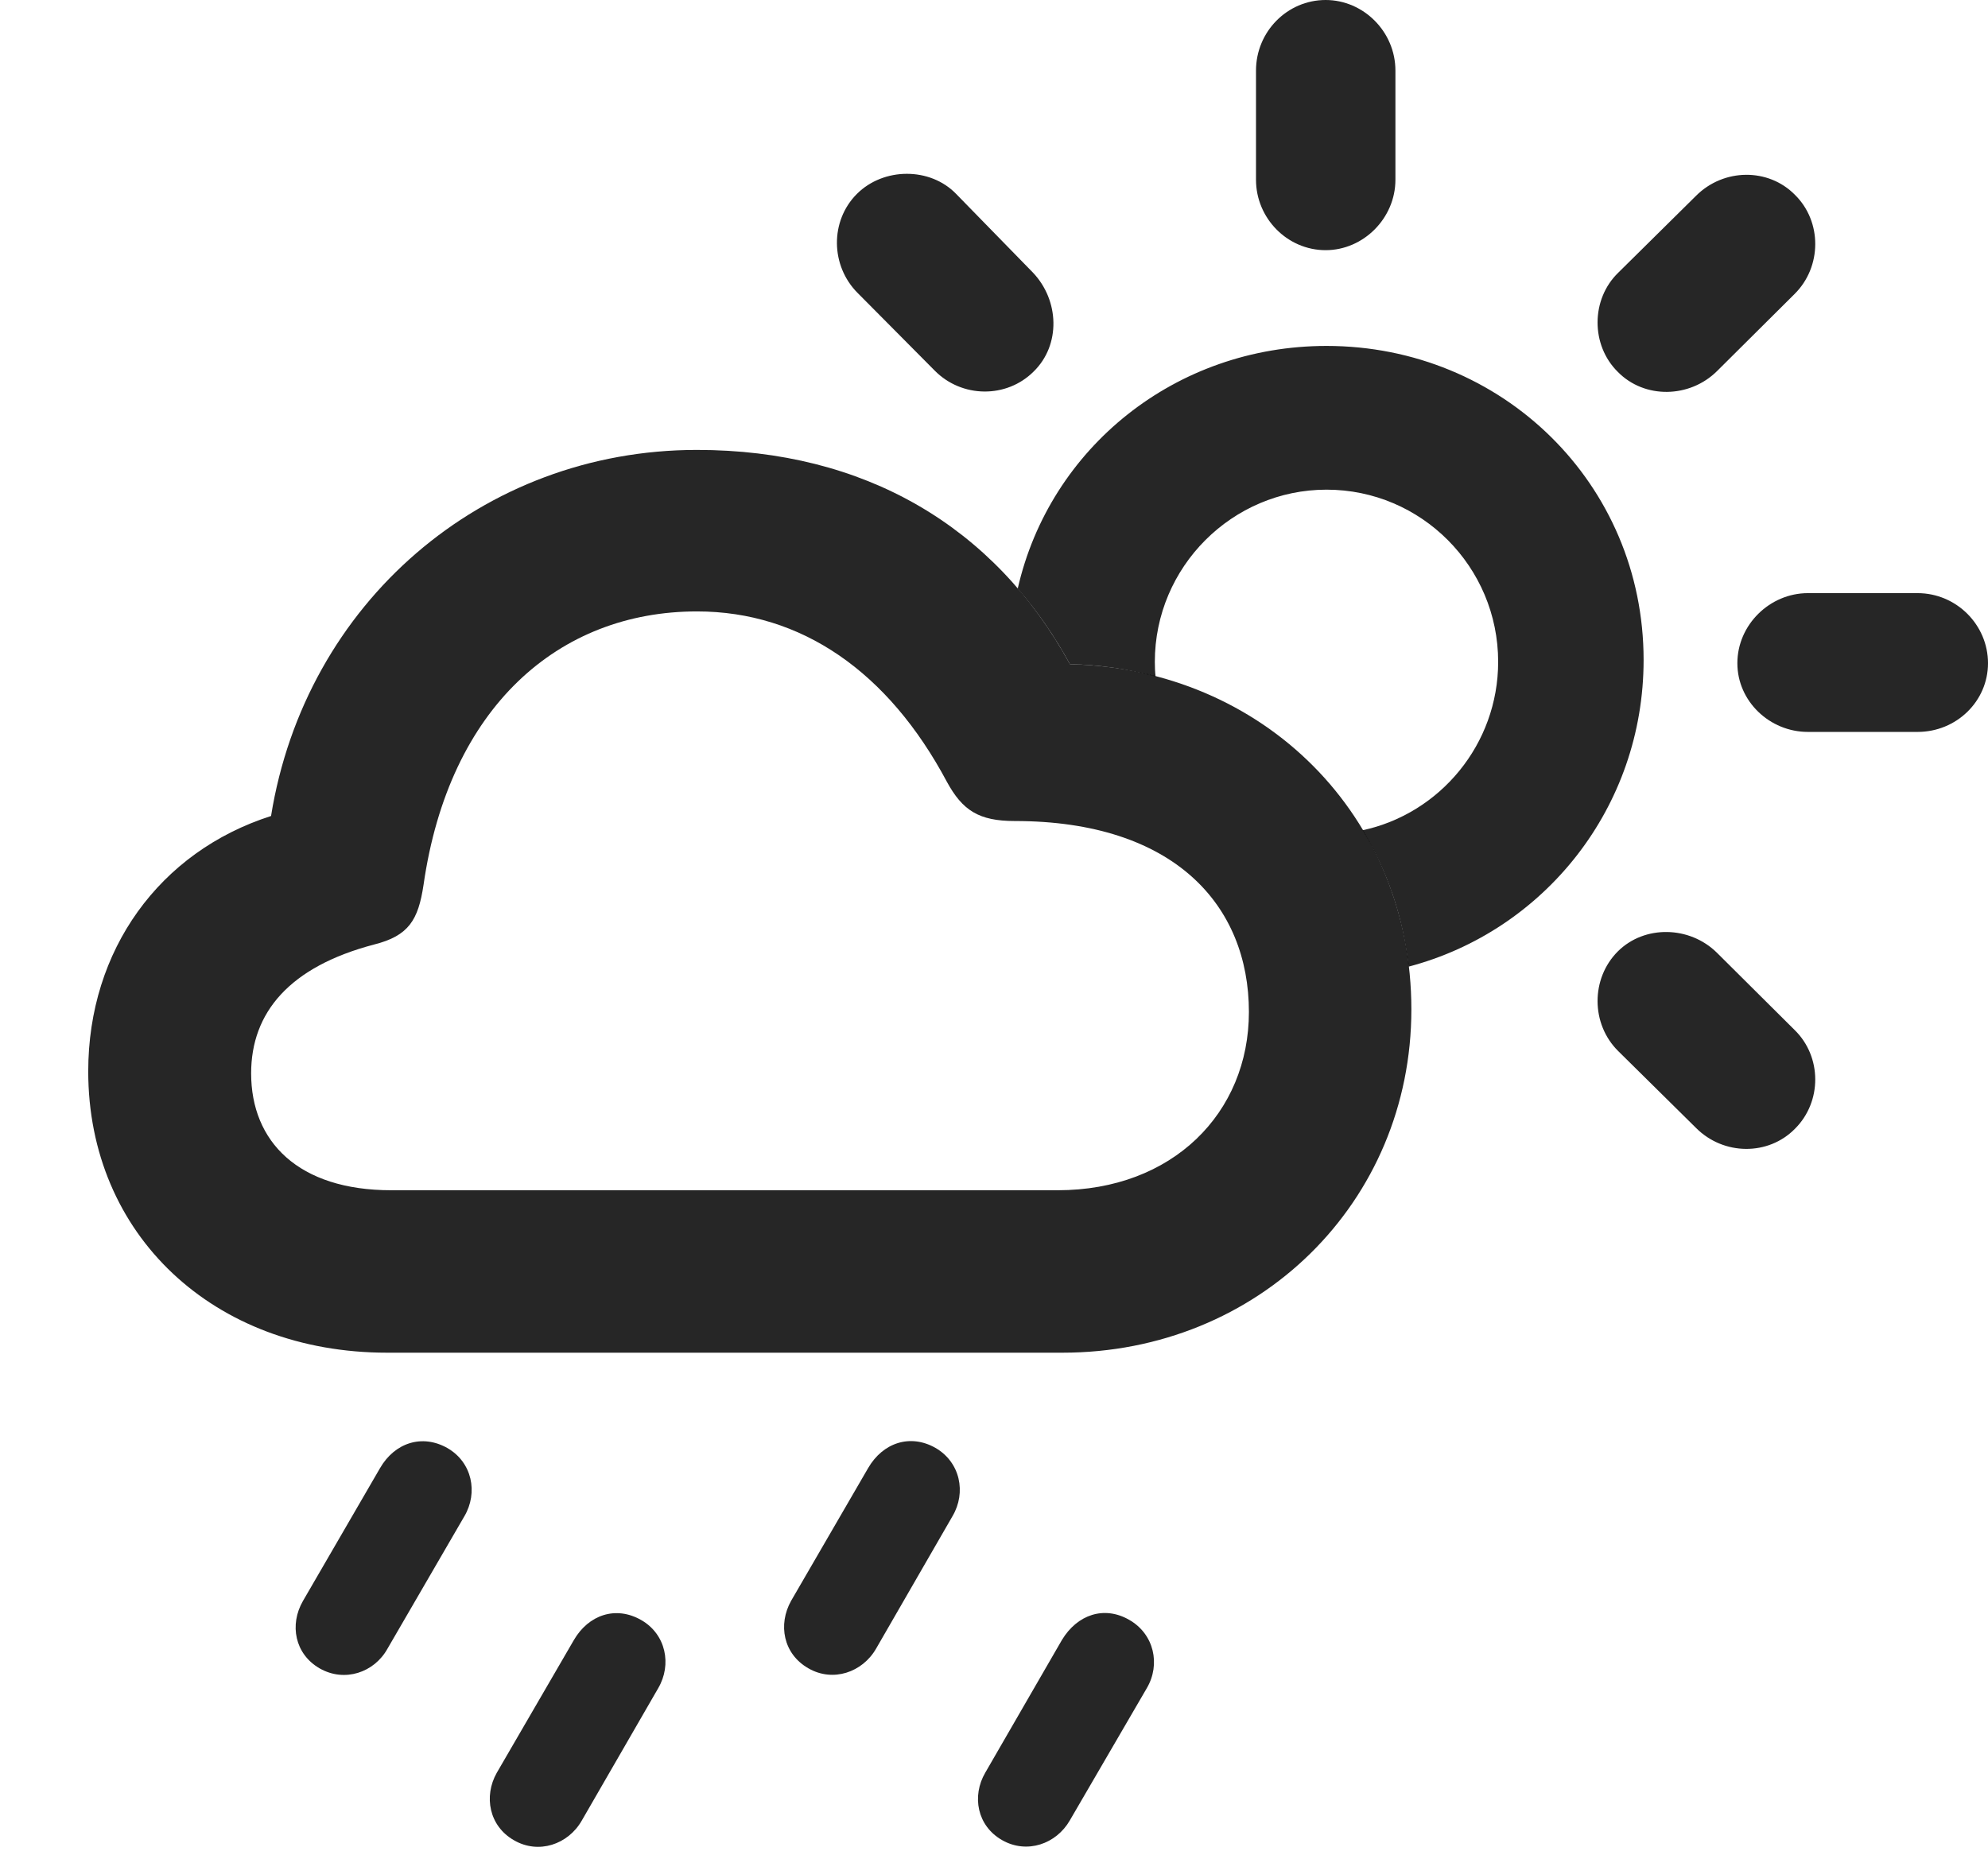 <?xml version="1.0" encoding="UTF-8"?>
<!--Generator: Apple Native CoreSVG 326-->
<!DOCTYPE svg PUBLIC "-//W3C//DTD SVG 1.1//EN" "http://www.w3.org/Graphics/SVG/1.1/DTD/svg11.dtd">
<svg version="1.1" xmlns="http://www.w3.org/2000/svg" xmlns:xlink="http://www.w3.org/1999/xlink"
       viewBox="0 0 31.656 29.54">
       <g>
              <rect height="29.54" opacity="0" width="31.656" x="0" y="0" />
              <path d="M17.98 25.796C18.378 26.022 18.483 26.506 18.262 26.883L17.035 28.991C16.819 29.366 16.353 29.53 15.958 29.305C15.559 29.079 15.471 28.603 15.689 28.23L16.909 26.118C17.154 25.711 17.583 25.568 17.98 25.796Z"
                     fill="currentColor" fill-opacity="0.85" />
              <path d="M14.894 23.057C15.291 23.285 15.389 23.769 15.168 24.144L13.951 26.254C13.733 26.634 13.262 26.794 12.872 26.568C12.472 26.34 12.386 25.871 12.597 25.494L13.824 23.379C14.06 22.972 14.496 22.832 14.894 23.057Z"
                     fill="currentColor" fill-opacity="0.85" />
              <path d="M10.209 25.799C10.604 26.024 10.702 26.508 10.481 26.885L9.264 28.993C9.046 29.375 8.575 29.533 8.185 29.307C7.787 29.081 7.7 28.605 7.91 28.233L9.137 26.12C9.373 25.713 9.809 25.57 10.209 25.799Z"
                     fill="currentColor" fill-opacity="0.85" />
              <path d="M7.123 23.06C7.52 23.288 7.615 23.771 7.395 24.146L6.17 26.256C5.959 26.636 5.488 26.796 5.091 26.57C4.694 26.342 4.606 25.874 4.824 25.496L6.051 23.381C6.286 22.974 6.723 22.834 7.123 23.06Z"
                     fill="currentColor" fill-opacity="0.85" />
              <path d="M27.34 15.173L28.575 16.401C29.014 16.828 29.014 17.547 28.582 17.976C28.158 18.408 27.446 18.403 27.007 17.963L25.77 16.741C25.33 16.309 25.33 15.582 25.762 15.151C26.186 14.729 26.905 14.743 27.34 15.173ZM26.172 10.51C26.172 12.861 24.59 14.825 22.43 15.394C22.342 14.596 22.087 13.861 21.698 13.222C22.931 12.957 23.856 11.852 23.856 10.54C23.856 9.028 22.633 7.798 21.123 7.798C19.622 7.798 18.389 9.028 18.389 10.54C18.389 10.619 18.392 10.697 18.401 10.774C17.969 10.654 17.512 10.588 17.037 10.577C16.795 10.134 16.517 9.731 16.206 9.373C16.716 7.132 18.72 5.509 21.123 5.509C23.919 5.509 26.172 7.704 26.172 10.51ZM31.656 10.562C31.656 11.168 31.153 11.656 30.535 11.656L28.788 11.656C28.18 11.656 27.665 11.168 27.665 10.562C27.665 9.951 28.18 9.446 28.788 9.446L30.535 9.446C31.153 9.446 31.656 9.951 31.656 10.562ZM28.582 3.103C29.014 3.527 29.014 4.249 28.575 4.683L27.342 5.909C26.905 6.343 26.186 6.355 25.762 5.923C25.33 5.499 25.33 4.765 25.77 4.341L27.007 3.118C27.446 2.679 28.158 2.671 28.582 3.103ZM15.225 3.088L16.448 4.341C16.87 4.785 16.892 5.494 16.46 5.916C16.028 6.348 15.315 6.34 14.883 5.901L13.657 4.666C13.225 4.234 13.213 3.52 13.645 3.088C14.069 2.664 14.81 2.659 15.225 3.088ZM22.22 1.124L22.22 2.863C22.22 3.474 21.712 3.984 21.109 3.984C20.497 3.984 20 3.474 20 2.863L20 1.124C20 0.505 20.497 0 21.109 0C21.712 0 22.22 0.505 22.22 1.124Z"
                     fill="currentColor" fill-opacity="0.85" />
              <path d="M6.164 21.542L16.917 21.542C20.04 21.542 22.474 19.149 22.474 16.075C22.474 12.997 20.123 10.653 17.037 10.577C15.834 8.376 13.756 7.165 11.098 7.165C7.679 7.165 4.862 9.605 4.316 12.995C2.543 13.562 1.405 15.127 1.405 17.061C1.405 19.661 3.398 21.542 6.164 21.542ZM6.23 18.955C4.749 18.955 3.999 18.179 3.999 17.093C3.999 16.125 4.61 15.396 5.956 15.042C6.509 14.903 6.66 14.651 6.744 14.093C7.15 11.261 8.897 9.737 11.098 9.737C12.761 9.737 14.144 10.699 15.077 12.449C15.326 12.906 15.586 13.075 16.158 13.075C18.7 13.075 19.887 14.419 19.887 16.116C19.887 17.724 18.671 18.955 16.842 18.955Z"
                     fill="currentColor" fill-opacity="0.85" />
       </g>
</svg>